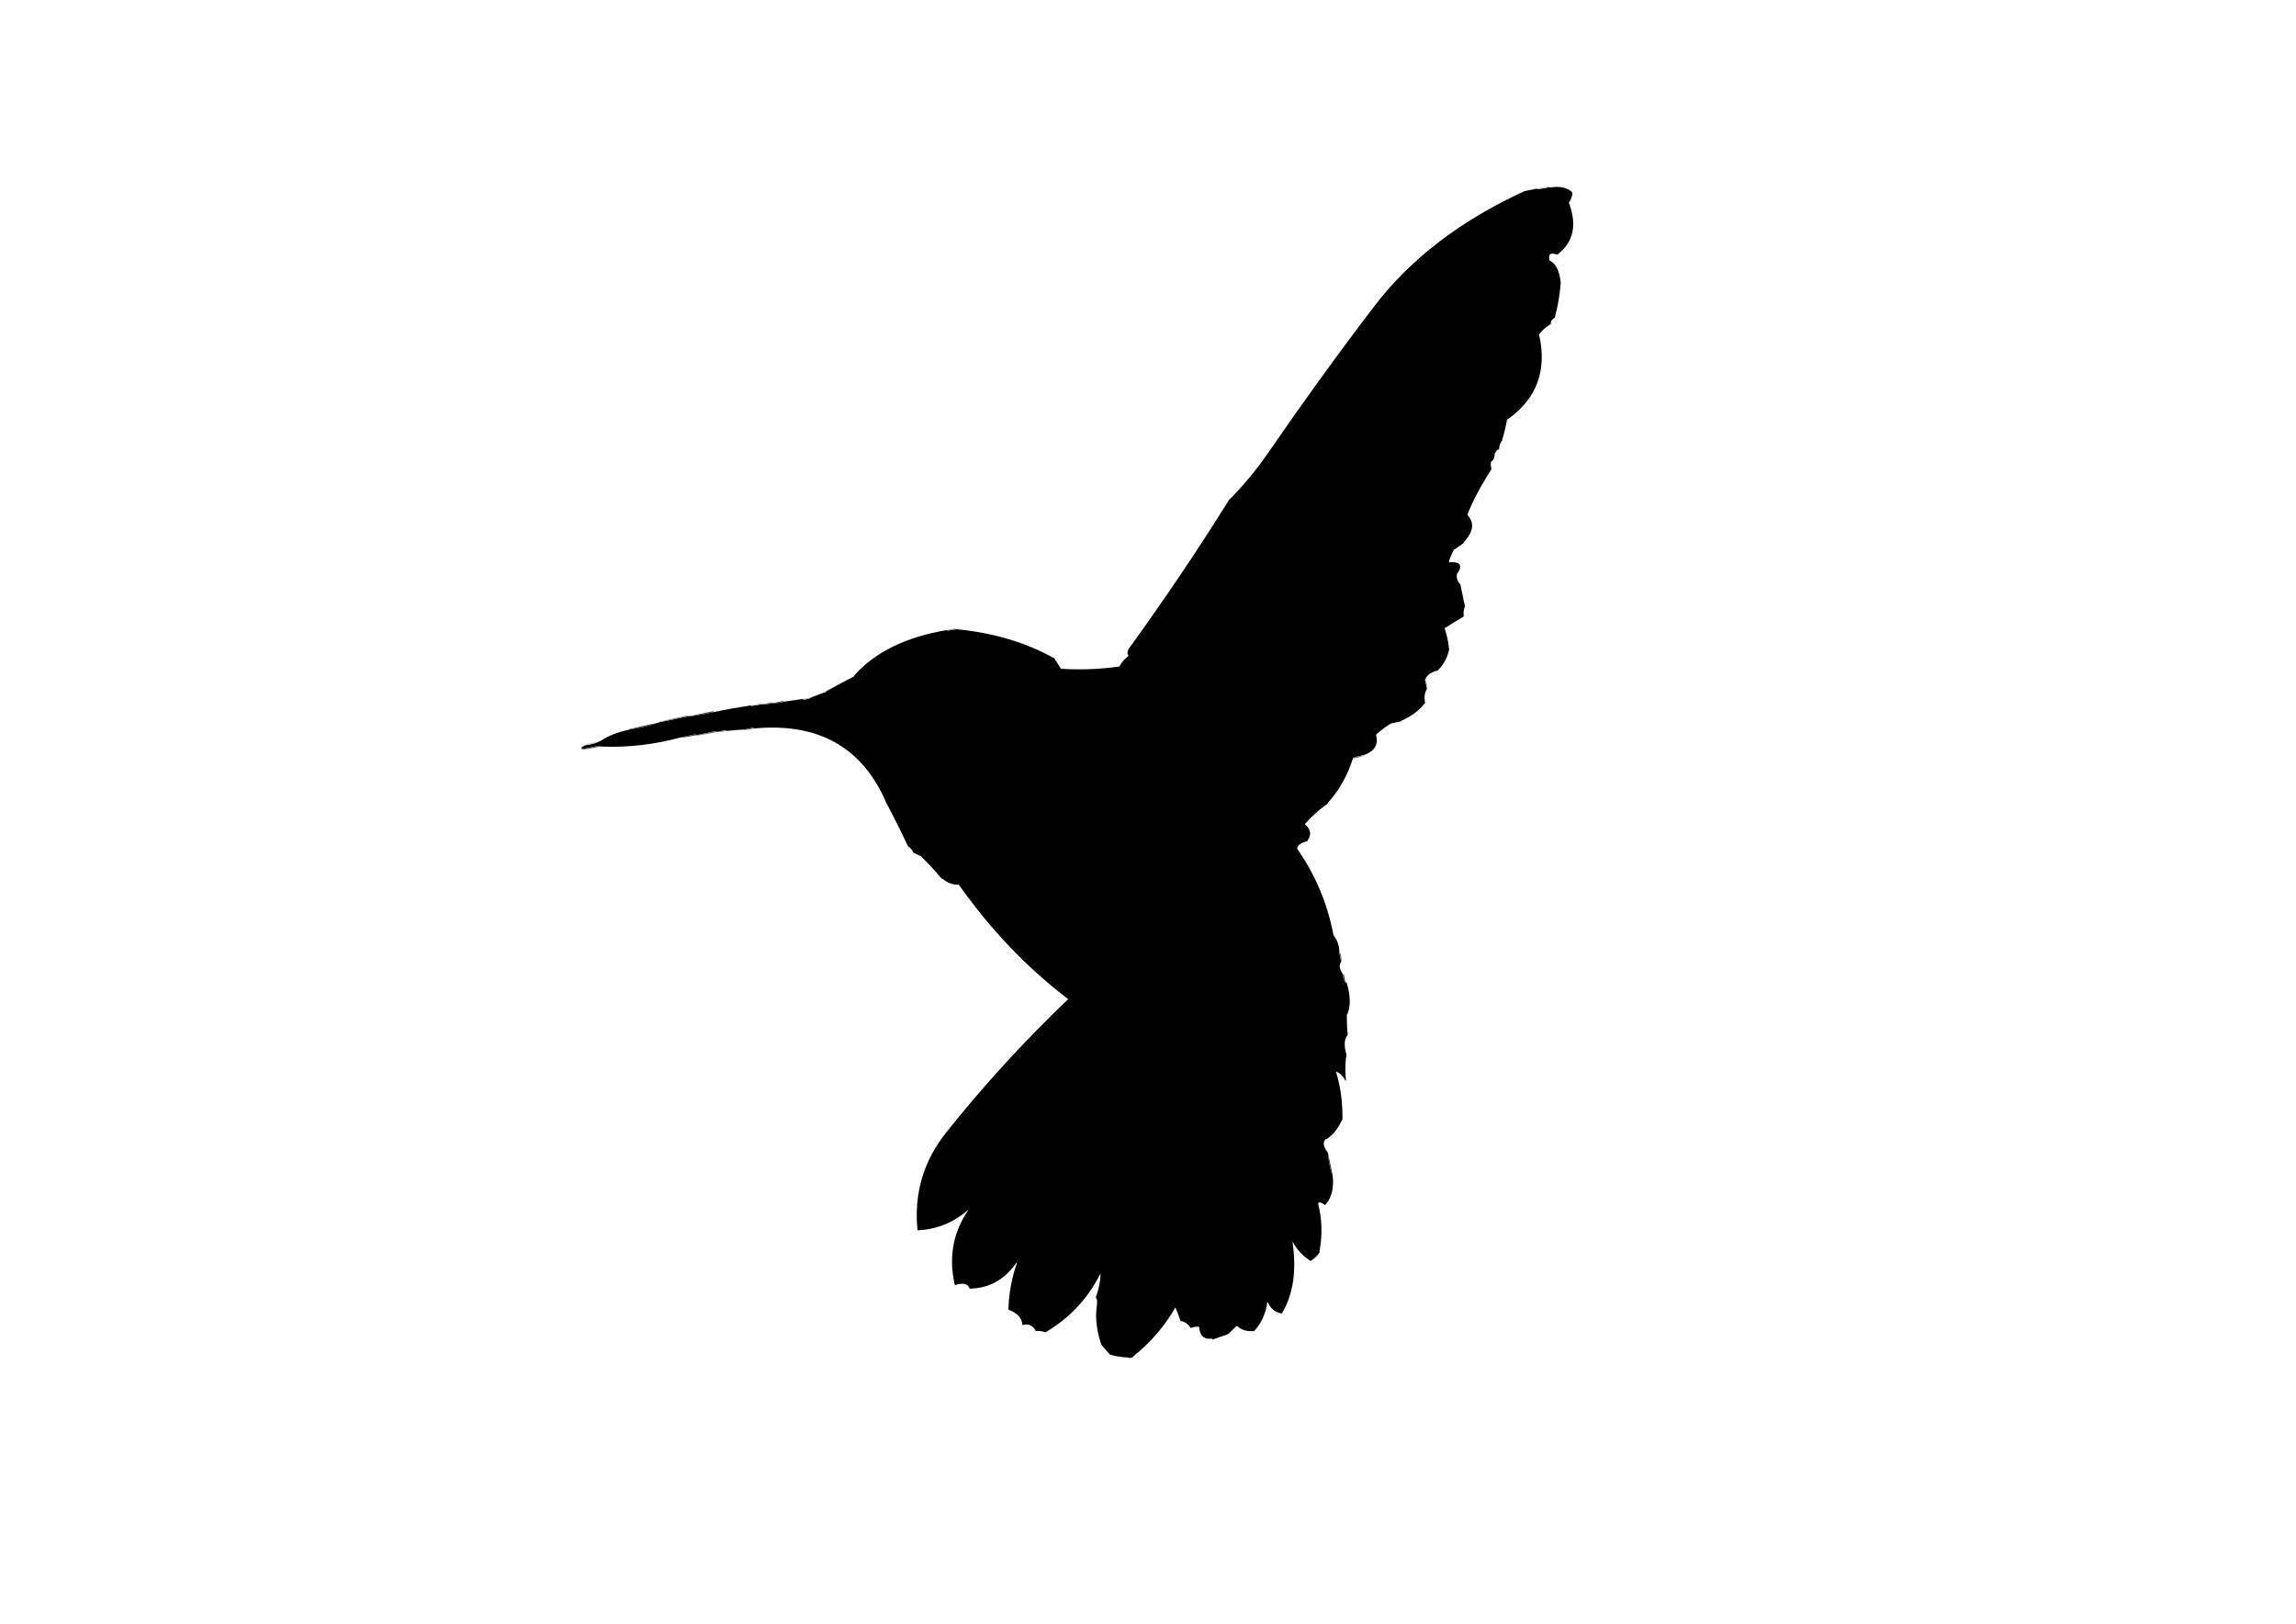 <?xml version="1.0" encoding="UTF-8" standalone="no"?>
<!-- Created with Inkscape (http://www.inkscape.org/) -->

<svg
   xmlns:dc="http://purl.org/dc/elements/1.1/"
   xmlns:cc="http://creativecommons.org/ns#"
   xmlns:rdf="http://www.w3.org/1999/02/22-rdf-syntax-ns#"
   xmlns:svg="http://www.w3.org/2000/svg"
   xmlns="http://www.w3.org/2000/svg"
   xmlns:sodipodi="http://sodipodi.sourceforge.net/DTD/sodipodi-0.dtd"
   xmlns:inkscape="http://www.inkscape.org/namespaces/inkscape"
   version="1.1"
   width="297mm"
   height="210mm"
   viewBox="0 0 1122.52 793.701"
   id="Layer_1"
   xml:space="preserve"
   sodipodi:docname="Calypte_anna.svg"
   inkscape:version="0.92.3 (unknown)"><sodipodi:namedview
   pagecolor="#ffffff"
   bordercolor="#666666"
   borderopacity="1"
   objecttolerance="10"
   gridtolerance="10"
   guidetolerance="10"
   inkscape:pageopacity="0"
   inkscape:pageshadow="2"
   inkscape:window-width="2495"
   inkscape:window-height="1416"
   id="namedview33"
   showgrid="false"
   units="mm"
   inkscape:zoom="1.6051389"
   inkscape:cx="561.25984"
   inkscape:cy="396.85039"
   inkscape:window-x="65"
   inkscape:window-y="24"
   inkscape:window-maximized="1"
   inkscape:current-layer="Layer_1" /><defs
   id="defs63">
        
        
        
    
            
            
            
            
            
            
            
            
            
            
            
            
            
            
            
            
            
            
            
            
            
            
            
            
            
            
            
            
            
            
            
            
            
            
            
            
            
            
            
            
            
            
            
            
            
            
            
            
            
            
            
            
            
            
            
        </defs>
    
    <path
   d="m 284.42,365.746 c 0.042,0.202 0.063,0.304 0.105,0.506 0.152,-0.032 0.304,-0.063 0.506,-0.105 0.152,-0.032 0.304,-0.063 0.506,-0.105 2.531,-0.527 5.061,-1.053 7.592,-1.58 0.042,0.202 0.063,0.304 0.105,0.506 0.152,-0.032 0.304,-0.063 0.466,-0.044 13.216,0.577 26.466,-0.966 39.75,-4.628 0.202,-0.042 0.304,-0.063 0.506,-0.105 2.025,-0.421 4.049,-0.843 6.074,-1.264 0.042,0.202 0.063,0.304 0.105,0.506 0.202,-0.042 0.304,-0.063 0.506,-0.105 0.202,-0.042 0.304,-0.063 0.506,-0.105 3.037,-0.632 6.074,-1.264 9.111,-1.896 0.042,0.202 0.063,0.304 0.105,0.506 0.202,-0.042 0.304,-0.063 0.506,-0.105 0.202,-0.042 0.304,-0.063 0.506,-0.105 1.215,-0.253 2.379,-0.495 3.543,-0.737 0.042,0.202 0.063,0.304 0.105,0.506 0.202,-0.042 0.304,-0.063 0.506,-0.105 2.836,-0.326 5.593,-0.53 8.309,-0.673 0.202,-0.042 0.304,-0.063 0.506,-0.105 1.316,-0.274 2.733,-0.569 4.049,-0.843 0.042,0.202 0.063,0.304 0.105,0.506 0.202,-0.042 0.304,-0.063 0.506,-0.105 30.842,-2.775 52.084,8.964 63.847,35.295 0.042,0.202 0.063,0.304 0.156,0.496 4.003,7.563 7.608,14.734 10.763,21.523 0.042,0.202 0.103,0.243 0.175,0.333 1.191,0.65 2.113,1.778 2.692,3.295 0.202,-0.042 0.314,-0.013 0.426,0.017 1.232,0.589 2.463,1.177 3.644,1.776 0.042,0.202 0.114,0.293 0.196,0.434 3.3,3.168 6.388,6.592 9.418,10.238 0.202,-0.042 0.264,-0.002 0.375,0.028 2.674,2.19 5.347,3.112 8.165,2.948 0.042,0.202 0.063,0.304 0.196,0.434 15.531,21.851 33.266,40.339 53.166,55.525 -21.578,20.649 -41.545,42.441 -59.749,65.345 -11.005,13.855 -15.677,29.718 -13.895,47.671 9.203,-0.437 17.35,-3.663 24.431,-9.731 0.142,-0.083 0.232,-0.154 0.434,-0.196 -7.459,10.846 -9.697,22.929 -6.714,36.249 0.032,0.152 0.074,0.354 0.105,0.506 3.59,-1.275 5.945,-0.868 7.056,1.172 0.082,0.141 0.124,0.344 0.156,0.496 9.479,-0.124 17.051,-4.34 22.837,-12.568 0.091,-0.072 0.181,-0.143 0.384,-0.185 -2.619,7.463 -4.01,14.987 -4.235,22.532 -0.019,0.162 0.023,0.365 0.055,0.517 4.129,1.57 6.418,3.945 6.747,7.045 0.042,0.202 0.063,0.304 0.105,0.506 2.68,-0.822 4.745,-0.037 6.254,2.395 0.093,0.192 0.114,0.293 0.156,0.496 1.662,-0.135 3.174,0.026 4.384,0.513 0.173,0.07 0.285,0.099 0.487,0.057 11.566,-6.843 20.396,-16.179 26.519,-28.119 0.091,-0.072 0.131,-0.133 0.333,-0.175 -0.106,3.296 -0.828,6.932 -2.166,10.906 -0.03,0.112 -0.08,0.122 -0.283,0.164 0.666,0.917 0.927,1.919 0.683,3.026 -0.008,0.213 0.013,0.314 0.055,0.517 -0.999,5.858 -0.361,12.221 1.873,19.149 0.042,0.202 0.063,0.304 0.105,0.506 1.33,1.571 2.599,3.103 3.959,4.562 0.122,0.08 0.205,0.221 0.236,0.373 2.815,0.84 5.881,1.364 9.228,1.459 0.061,0.04 0.082,0.141 0.114,0.293 0.202,-0.042 0.304,-0.063 0.506,-0.105 0.517,-0.055 1.023,-0.16 1.518,-0.316 -0.032,-0.152 -0.063,-0.304 0.038,-0.325 8.646,-6.921 15.529,-14.954 20.761,-24.07 0.042,0.202 0.063,0.304 0.156,0.496 0.816,1.89 1.541,3.851 2.226,5.874 0.042,0.202 0.053,0.253 0.164,0.283 2.092,0.41 3.702,1.553 4.833,3.43 0.202,-0.042 0.304,-0.063 0.496,-0.156 2.853,-0.753 4.081,-0.691 3.764,0.326 0.032,0.152 0.063,0.304 0.105,0.506 0.463,3.494 2.523,5.02 6.22,4.514 0.042,0.202 0.063,0.304 0.105,0.506 0.202,-0.042 0.304,-0.063 0.496,-0.156 2.497,-0.943 4.863,-1.751 6.886,-2.436 0.202,-0.042 0.293,-0.114 0.424,-0.247 1.267,-1.267 2.637,-2.555 4.006,-3.843 0.202,-0.042 0.264,-0.002 0.325,0.038 1.992,1.962 4.736,2.711 8.11,2.431 0.202,-0.042 0.293,-0.114 0.373,-0.236 3.348,-3.707 5.451,-8.316 6.209,-13.807 0.202,-0.042 0.264,-0.002 0.264,-0.002 1.404,3.194 3.628,5.001 6.673,5.423 0.202,-0.042 0.293,-0.114 0.323,-0.226 5.474,-9.219 7.158,-20.922 4.978,-35.202 0.032,0.152 0.124,0.344 0.156,0.496 2.262,4.018 5.176,7.108 8.741,9.27 0.202,-0.042 0.304,-0.063 0.434,-0.196 1.614,-1.128 2.932,-2.405 3.995,-3.894 -0.042,-0.202 -0.013,-0.314 -0.055,-0.517 1.478,-8.123 1.246,-15.837 -0.636,-23.102 -0.032,-0.152 -0.013,-0.314 0.017,-0.426 0.297,-0.854 1.415,-0.558 3.231,0.806 0.202,-0.042 0.293,-0.114 0.373,-0.236 3.105,-3.604 4.243,-8.54 3.363,-14.799 -0.202,0.042 -0.253,0.053 -0.264,0.002 -1.235,-3.651 -1.789,-7.074 -1.843,-10.125 -0.032,-0.152 -0.124,-0.344 -0.196,-0.434 -2.346,-3.155 -2.567,-5.485 -0.772,-6.757 l 0.053,0.253 c 3.088,-1.91 5.609,-5.022 7.583,-9.235 0.202,-0.042 0.243,-0.103 0.293,-0.114 0.19,-8.224 -0.815,-16.095 -3.114,-23.59 0.202,-0.042 0.314,-0.013 0.476,0.007 1.628,0.717 3.028,2.116 4.12,4.318 0.202,-0.042 0.253,-0.053 0.243,-0.103 -0.461,-4.498 -0.392,-8.737 0.266,-12.676 -0.032,-0.152 -0.074,-0.354 -0.156,-0.495 -1.148,-4.25 -0.888,-7.314 0.791,-9.142 -0.042,-0.202 -0.063,-0.304 -0.055,-0.517 -0.314,-2.522 -0.439,-5.664 -0.428,-9.416 0.202,-0.042 0.293,-0.114 0.272,-0.215 1.703,-3.998 1.572,-9.198 -0.395,-15.601 -0.202,0.042 -0.304,0.063 -0.506,0.105 -0.715,-0.643 -1.17,-1.816 -1.295,-3.427 0.009,-0.213 -0.012,-0.314 -0.054,-0.517 -0.042,-0.202 -0.114,-0.293 -0.146,-0.445 -1.539,-2.32 -1.776,-4.224 -0.612,-5.734 -0.042,-0.202 -0.063,-0.304 -0.105,-0.506 -0.253,-1.215 -0.484,-2.328 -0.737,-3.543 -0.042,-0.202 -0.013,-0.314 -0.055,-0.517 0.037,-3.123 -0.969,-5.924 -2.853,-8.383 -0.042,-0.202 -0.063,-0.304 -0.105,-0.506 -2.968,-15.277 -8.876,-29.203 -17.663,-41.738 -0.042,-0.202 -0.013,-0.314 0.006,-0.477 0.707,-1.678 2.381,-2.766 5.035,-3.213 -0.042,-0.202 -0.013,-0.314 0.017,-0.426 2.067,-2.754 1.631,-5.356 -1.196,-7.778 -0.042,-0.202 -0.013,-0.314 0.028,-0.375 3.206,-3.624 6.851,-6.917 11.046,-9.85 -0.042,-0.202 -0.013,-0.314 0.038,-0.325 5.659,-6.3 9.699,-13.531 12.261,-21.773 -0.042,-0.202 -0.053,-0.253 -0.002,-0.264 1.78,-0.582 3.642,-1.022 5.464,-1.401 0.202,-0.042 0.304,-0.063 0.496,-0.156 4.731,-1.882 6.561,-5.009 5.411,-9.522 -0.042,-0.202 -0.002,-0.264 0.038,-0.325 2.174,-1.984 4.593,-3.807 7.218,-5.41 0.202,-0.042 0.304,-0.063 0.506,-0.105 1.518,-0.316 3.037,-0.632 4.555,-0.948 -0.042,-0.202 -0.002,-0.264 -0.002,-0.264 4.891,-2.127 8.681,-4.975 11.392,-8.443 l 0.253,-0.053 c -0.581,-3.047 -0.275,-5.382 0.908,-7.054 -0.042,-0.202 -0.063,-0.304 -0.105,-0.506 -0.253,-1.215 -0.485,-2.328 -0.737,-3.543 l -0.253,0.053 c 0.73,-2.581 2.907,-4.301 6.602,-5.07 -0.042,-0.202 -0.002,-0.264 0.038,-0.325 2.666,-2.667 4.415,-5.935 5.257,-9.754 -0.042,-0.202 -0.063,-0.304 -0.055,-0.517 -0.214,-2.807 -0.91,-6.147 -2.157,-10.112 0.152,-0.032 0.354,-0.074 0.444,-0.145 2.936,-1.878 5.933,-3.717 8.941,-5.504 -0.042,-0.202 -0.063,-0.304 -0.055,-0.517 -0.135,-1.662 0.036,-3.123 0.625,-4.355 -0.042,-0.202 -0.063,-0.304 -0.105,-0.506 -0.737,-3.543 -1.475,-7.086 -2.212,-10.629 -0.152,0.032 -0.304,0.063 -0.325,-0.038 -1.239,-1.643 -1.576,-3.263 -1.234,-4.918 0.152,-0.032 0.293,-0.114 0.323,-0.226 2.504,-3.953 1.142,-5.677 -4.117,-5.322 l -0.253,0.053 c 0.591,-2.235 1.477,-4.321 2.637,-6.358 0.152,-0.032 0.354,-0.074 0.444,-0.145 1.433,-0.985 2.825,-1.908 4.196,-2.933 -0.042,-0.202 -0.002,-0.264 0.038,-0.325 4.735,-5.157 5.401,-9.573 1.884,-13.277 -0.042,-0.202 -0.013,-0.314 0.006,-0.477 2.365,-6.142 6.222,-13.493 11.682,-22.022 -0.042,-0.202 -0.063,-0.304 -0.105,-0.506 -0.253,-1.215 -0.312,-2.259 -0.126,-3.142 0.152,-0.032 0.304,-0.063 0.384,-0.185 1.027,-0.9 1.483,-2.262 1.41,-3.884 0.152,-0.032 0.253,-0.053 0.283,-0.164 0.226,-0.945 0.829,-1.598 1.932,-1.881 -0.042,-0.202 -0.063,-0.304 -0.004,-0.527 0.089,-1.603 0.697,-2.996 1.692,-4.049 l -0.253,0.053 c 0.99,-3.11 1.774,-6.442 2.406,-10.006 0.152,-0.032 0.354,-0.074 0.434,-0.196 14.088,-9.955 19.152,-23.682 15.265,-41.091 l -0.253,0.053 c 1.403,-2.14 3.407,-3.93 5.99,-5.471 -0.042,-0.202 -0.063,-0.304 -0.055,-0.517 0.184,-1.147 0.846,-2.024 2.059,-2.541 -0.042,-0.202 -0.063,-0.304 0.006,-0.477 1.409,-5.151 2.32,-10.674 2.802,-16.478 -0.042,-0.202 -0.063,-0.304 -0.055,-0.517 -0.549,-5.43 -2.34,-8.965 -5.405,-10.493 -0.042,-0.202 -0.063,-0.304 -0.105,-0.506 -0.558,-2.683 0.652,-3.463 3.733,-2.361 0.202,-0.042 0.304,-0.063 0.434,-0.196 7.68,-5.981 9.46,-14.431 5.35,-25.298 0.152,-0.032 0.243,-0.103 0.323,-0.226 0.649,-1.191 1.127,-2.452 1.471,-3.844 -0.042,-0.202 -0.063,-0.304 -0.105,-0.506 -0.042,-0.202 -0.063,-0.304 -0.105,-0.506 -2.593,-2.312 -6.279,-3.023 -11.018,-2.196 l -0.053,-0.253 c -1.447,0.407 -3.482,0.777 -6.076,1 -0.051,0.011 -0.072,-0.091 -0.103,-0.243 -1.823,0.379 -3.745,0.779 -5.568,1.159 -0.202,0.042 -0.304,0.063 -0.506,0.105 -31.229,14.367 -55.691,33.081 -73.367,56.245 -17.766,23.235 -34.859,46.911 -51.361,70.887 -5.785,8.491 -12.313,16.45 -19.698,23.848 -15.402,24.697 -31.711,48.844 -48.815,72.469 -0.16,0.245 -0.24,0.367 -0.401,0.611 -0.477,1.261 -0.551,2.174 -0.07,2.708 0.083,0.142 0.154,0.232 0.196,0.434 -1.795,1.271 -3.162,2.823 -4.202,4.676 -0.03,0.112 -0.059,0.223 -0.017,0.426 -9.378,1.371 -18.805,1.748 -28.269,1.183 -0.213,-0.008 -0.314,0.013 -0.517,0.055 -0.976,-1.645 -1.982,-3.178 -2.977,-4.661 -0.143,-0.181 -0.164,-0.283 -0.207,-0.485 -13.982,-7.81 -29.907,-12.523 -47.857,-14.279 -0.213,-0.008 -0.314,0.013 -0.517,0.055 -1.316,0.274 -2.693,0.508 -4.102,0.59 0,0 -0.011,-0.051 -0.053,-0.253 -20.151,3.401 -35.292,10.829 -45.423,22.284 -0.03,0.112 -0.07,0.173 -0.028,0.375 -4.585,2.327 -9.189,4.817 -13.732,7.346 -0.051,0.011 -0.04,0.061 0.002,0.264 -1.972,0.674 -4.136,1.442 -6.38,2.331 -0.192,0.093 -0.293,0.114 -0.496,0.156 -0.947,0.778 -2.434,1.246 -4.452,1.19 -0.051,0.011 -0.061,-0.04 -0.103,-0.243 -2.967,0.459 -5.833,0.897 -8.71,1.284 -0.202,0.042 -0.304,0.063 -0.506,0.105 -1.721,0.358 -3.351,0.645 -5.114,0.8 0,0 -0.011,-0.051 -0.053,-0.253 -0.202,0.042 -0.304,0.063 -0.506,0.105 -1.518,0.316 -3.047,0.581 -4.608,0.695 0,0 -0.011,-0.051 -0.053,-0.253 -1.822,0.379 -3.705,0.718 -5.62,0.906 0,0 -0.011,-0.051 -0.053,-0.253 -5.833,0.897 -11.747,1.916 -17.82,3.18 -0.202,0.042 -0.304,0.063 -0.506,0.105 -3.847,0.8 -7.805,1.571 -11.694,2.169 l -0.053,-0.253 c -0.202,0.042 -0.304,0.063 -0.506,0.105 -4.555,0.948 -9.111,1.896 -13.666,2.844 -0.202,0.042 -0.304,0.063 -0.506,0.105 -4.389,1.494 -9.206,2.708 -14.573,3.561 -0.202,0.042 -0.304,0.063 -0.506,0.105 -5.506,1.199 -10.096,2.999 -13.707,5.44 -0.141,0.082 -0.293,0.114 -0.445,0.145 -1.858,0.968 -4.195,1.665 -6.981,1.981 -0.202,0.042 -0.354,0.074 -0.506,0.105 -0.312,0.276 -0.645,0.451 -0.968,0.677 -0.141,0.082 -0.293,0.114 -0.445,0.145 0.042,0.202 0.063,0.304 0.105,0.506 z"
   id="path9"
   inkscape:connector-curvature="0"
   style="stroke-width:1" /><path
   d="m 293.215,362.331 c -2.531,0.527 -5.051,1.104 -7.539,1.833 0,0 0.011,0.051 0.053,0.253 0.152,-0.032 0.304,-0.063 0.506,-0.105 2.786,-0.316 5.123,-1.013 6.981,-1.981 z"
   id="path11"
   style="fill:#b5b5b5;stroke-width:1"
   inkscape:connector-curvature="0" /><path
   d="m 293.235,364.968 c -0.042,-0.202 -0.063,-0.304 -0.105,-0.506 -2.531,0.527 -5.061,1.053 -7.592,1.58 -0.202,0.042 -0.354,0.074 -0.506,0.105 0.042,0.202 0.053,0.253 0.053,0.253 2.725,-0.356 5.418,-0.863 8.151,-1.432 z"
   id="path13"
   style="fill:#505050;stroke-width:1"
   inkscape:connector-curvature="0" /><path
   d="m 307.872,356.641 c 5.367,-0.853 10.184,-2.066 14.573,-3.561 -5.061,1.053 -10.112,2.157 -15.132,3.413 l 0.053,0.253 c 0.202,-0.042 0.304,-0.063 0.506,-0.105 z"
   id="path17"
   style="fill:#4b4b4b;stroke-width:1"
   inkscape:connector-curvature="0" /><path
   d="m 463.082,308.236 c 1.409,-0.082 2.786,-0.316 4.102,-0.59 -0.042,-0.202 -0.063,-0.304 -0.105,-0.506 -1.215,0.253 -2.328,0.484 -3.543,0.737 -0.202,0.042 -0.304,0.063 -0.506,0.105 0.042,0.202 0.053,0.253 0.053,0.253 z"
   id="path19"
   style="fill:#919191;stroke-width:1"
   inkscape:connector-curvature="0" /><path
   d="m 392.419,341.687 c 0.042,0.202 0.053,0.253 0.103,0.243 2.019,0.055 3.505,-0.413 4.452,-1.19 -1.316,0.274 -2.733,0.569 -4.049,0.843 -0.202,0.042 -0.304,0.063 -0.506,0.105 z"
   id="path21"
   style="fill:#b0b0b0;stroke-width:1"
   inkscape:connector-curvature="0" /><path
   d="m 367.249,345.077 c 1.915,-0.187 3.798,-0.526 5.62,-0.906 -0.042,-0.202 -0.063,-0.304 -0.105,-0.506 -1.721,0.358 -3.341,0.695 -5.061,1.053 -0.202,0.042 -0.304,0.063 -0.506,0.105 0.042,0.202 0.053,0.253 0.053,0.253 z"
   id="path23"
   style="fill:#b7b7b7;stroke-width:1"
   inkscape:connector-curvature="0" /><path
   d="m 351.377,357.621 c -0.202,0.042 -0.304,0.063 -0.506,0.105 0.042,0.202 0.053,0.253 0.053,0.253 1.409,-0.082 2.786,-0.316 4.102,-0.59 -0.042,-0.202 -0.063,-0.304 -0.105,-0.506 -1.164,0.242 -2.328,0.484 -3.543,0.737 z"
   id="path25"
   style="fill:#969696;stroke-width:1"
   inkscape:connector-curvature="0" /><path
   d="m 378.542,343.519 c -0.202,0.042 -0.304,0.063 -0.506,0.105 0.042,0.202 0.053,0.253 0.053,0.253 1.763,-0.156 3.393,-0.442 5.114,-0.8 -0.042,-0.202 -0.063,-0.304 -0.105,-0.506 -1.518,0.316 -3.037,0.632 -4.555,0.948 z"
   id="path27"
   style="fill:#4e4e4e;stroke-width:1"
   inkscape:connector-curvature="0" /><path
   d="m 372.922,344.425 c 1.561,-0.114 3.09,-0.379 4.608,-0.695 -0.042,-0.202 -0.063,-0.304 -0.105,-0.506 -1.316,0.274 -2.733,0.569 -4.049,0.843 -0.202,0.042 -0.304,0.063 -0.506,0.105 0.042,0.202 0.053,0.253 0.053,0.253 z"
   id="path29"
   style="fill:#818181;stroke-width:1"
   inkscape:connector-curvature="0" /><path
   d="m 363.893,356.865 c 1.561,-0.114 3.09,-0.379 4.608,-0.695 -0.042,-0.202 -0.063,-0.304 -0.105,-0.506 -1.316,0.274 -2.733,0.569 -4.049,0.843 -0.202,0.042 -0.304,0.063 -0.506,0.105 0.042,0.202 0.053,0.253 0.053,0.253 z"
   id="path31"
   style="fill:#676767;stroke-width:1"
   inkscape:connector-curvature="0" /><path
   d="m 322.951,352.975 c 4.555,-0.948 9.111,-1.896 13.666,-2.844 -0.042,-0.202 -0.063,-0.304 -0.105,-0.506 -4.758,0.99 -9.404,2.01 -14.119,3.202 l 0.053,0.253 c 0.202,-0.042 0.304,-0.063 0.506,-0.105 z"
   id="path33"
   style="fill:#7e7e7e;stroke-width:1"
   inkscape:connector-curvature="0" /><path
   d="m 337.629,349.921 c -0.202,0.042 -0.304,0.063 -0.506,0.105 l 0.053,0.253 c 3.889,-0.598 7.847,-1.369 11.694,-2.169 -0.042,-0.202 -0.063,-0.304 -0.105,-0.506 -3.745,0.779 -7.39,1.538 -11.135,2.317 z"
   id="path35"
   style="fill:#494949;stroke-width:1"
   inkscape:connector-curvature="0" /><path
   d="m 341.149,359.221 c -0.202,0.042 -0.304,0.063 -0.506,0.105 0.042,0.202 0.053,0.253 0.053,0.253 3.281,-0.472 6.43,-1.074 9.669,-1.748 -0.042,-0.202 -0.063,-0.304 -0.105,-0.506 -3.037,0.632 -6.074,1.264 -9.111,1.896 z"
   id="path37"
   style="fill:#6b6b6b;stroke-width:1"
   inkscape:connector-curvature="0" /><path
   d="m 333.958,360.19 c -0.202,0.042 -0.304,0.063 -0.506,0.105 0.042,0.202 0.053,0.253 0.053,0.253 2.269,-0.261 4.405,-0.653 6.633,-1.116 -0.042,-0.202 -0.063,-0.304 -0.105,-0.506 -2.025,0.421 -4.049,0.843 -6.074,1.264 z"
   id="path39"
   style="fill:#3a3a3a;stroke-width:1"
   inkscape:connector-curvature="0" /><path
   d="m 757.513,91.452 c -0.042,-0.202 -0.074,-0.354 -0.105,-0.506 -1.823,0.379 -3.745,0.779 -5.568,1.159 -0.202,0.042 -0.304,0.063 -0.506,0.105 0.032,0.152 0.053,0.253 0.103,0.243 2.594,-0.223 4.629,-0.594 6.076,-1 z"
   id="path41"
   style="fill:#cfcfcf;stroke-width:1"
   inkscape:connector-curvature="0" /><path
   d="m 661.952,370.669 c 2.117,-0.229 3.796,-0.79 4.946,-1.61 -1.823,0.379 -3.684,0.82 -5.464,1.401 -0.051,0.011 -0.04,0.061 0.002,0.264 0.202,-0.042 0.304,-0.063 0.517,-0.055 z"
   id="path47"
   style="fill:#6d6d6d;stroke-width:1"
   inkscape:connector-curvature="0" /><path
   d="m 697.925,336.727 c -0.133,-1.398 -0.316,-2.786 -0.59,-4.102 -0.152,0.032 -0.354,0.074 -0.506,0.105 0.253,1.215 0.484,2.328 0.737,3.543 0.042,0.202 0.063,0.304 0.105,0.506 0.152,-0.032 0.253,-0.053 0.253,-0.053 z"
   id="path49"
   style="fill:#b0b0b0;stroke-width:1"
   inkscape:connector-curvature="0" /><path
   d="m 655.613,469.626 c 0.042,0.202 0.063,0.304 0.105,0.506 0.202,-0.042 0.253,-0.053 0.243,-0.103 -0.072,-1.359 -0.305,-2.736 -0.579,-4.051 -0.202,0.042 -0.304,0.063 -0.506,0.105 0.253,1.215 0.484,2.328 0.737,3.543 z"
   id="path51"
   style="fill:#686868;stroke-width:1"
   inkscape:connector-curvature="0" /><path
   d="m 657.825,480.255 c -0.042,-0.202 -0.063,-0.304 -0.105,-0.506 -0.253,-1.215 -0.484,-2.328 -0.737,-3.543 -0.202,0.042 -0.304,0.063 -0.506,0.105 0.042,0.202 0.063,0.304 0.054,0.517 0.125,1.611 0.579,2.784 1.295,3.427 z"
   id="path53"
   style="fill:#363636;stroke-width:1"
   inkscape:connector-curvature="0" /><path
   d="m 651.351,573.485 c -0.664,-3.189 -1.338,-6.428 -2.001,-9.617 0.054,3.051 0.608,6.474 1.843,10.125 0.011,0.051 0.061,0.04 0.264,-0.002 -0.032,-0.152 -0.074,-0.354 -0.105,-0.506 z"
   id="path57"
   style="fill:#353535;stroke-width:1"
   inkscape:connector-curvature="0" />
    
</svg>